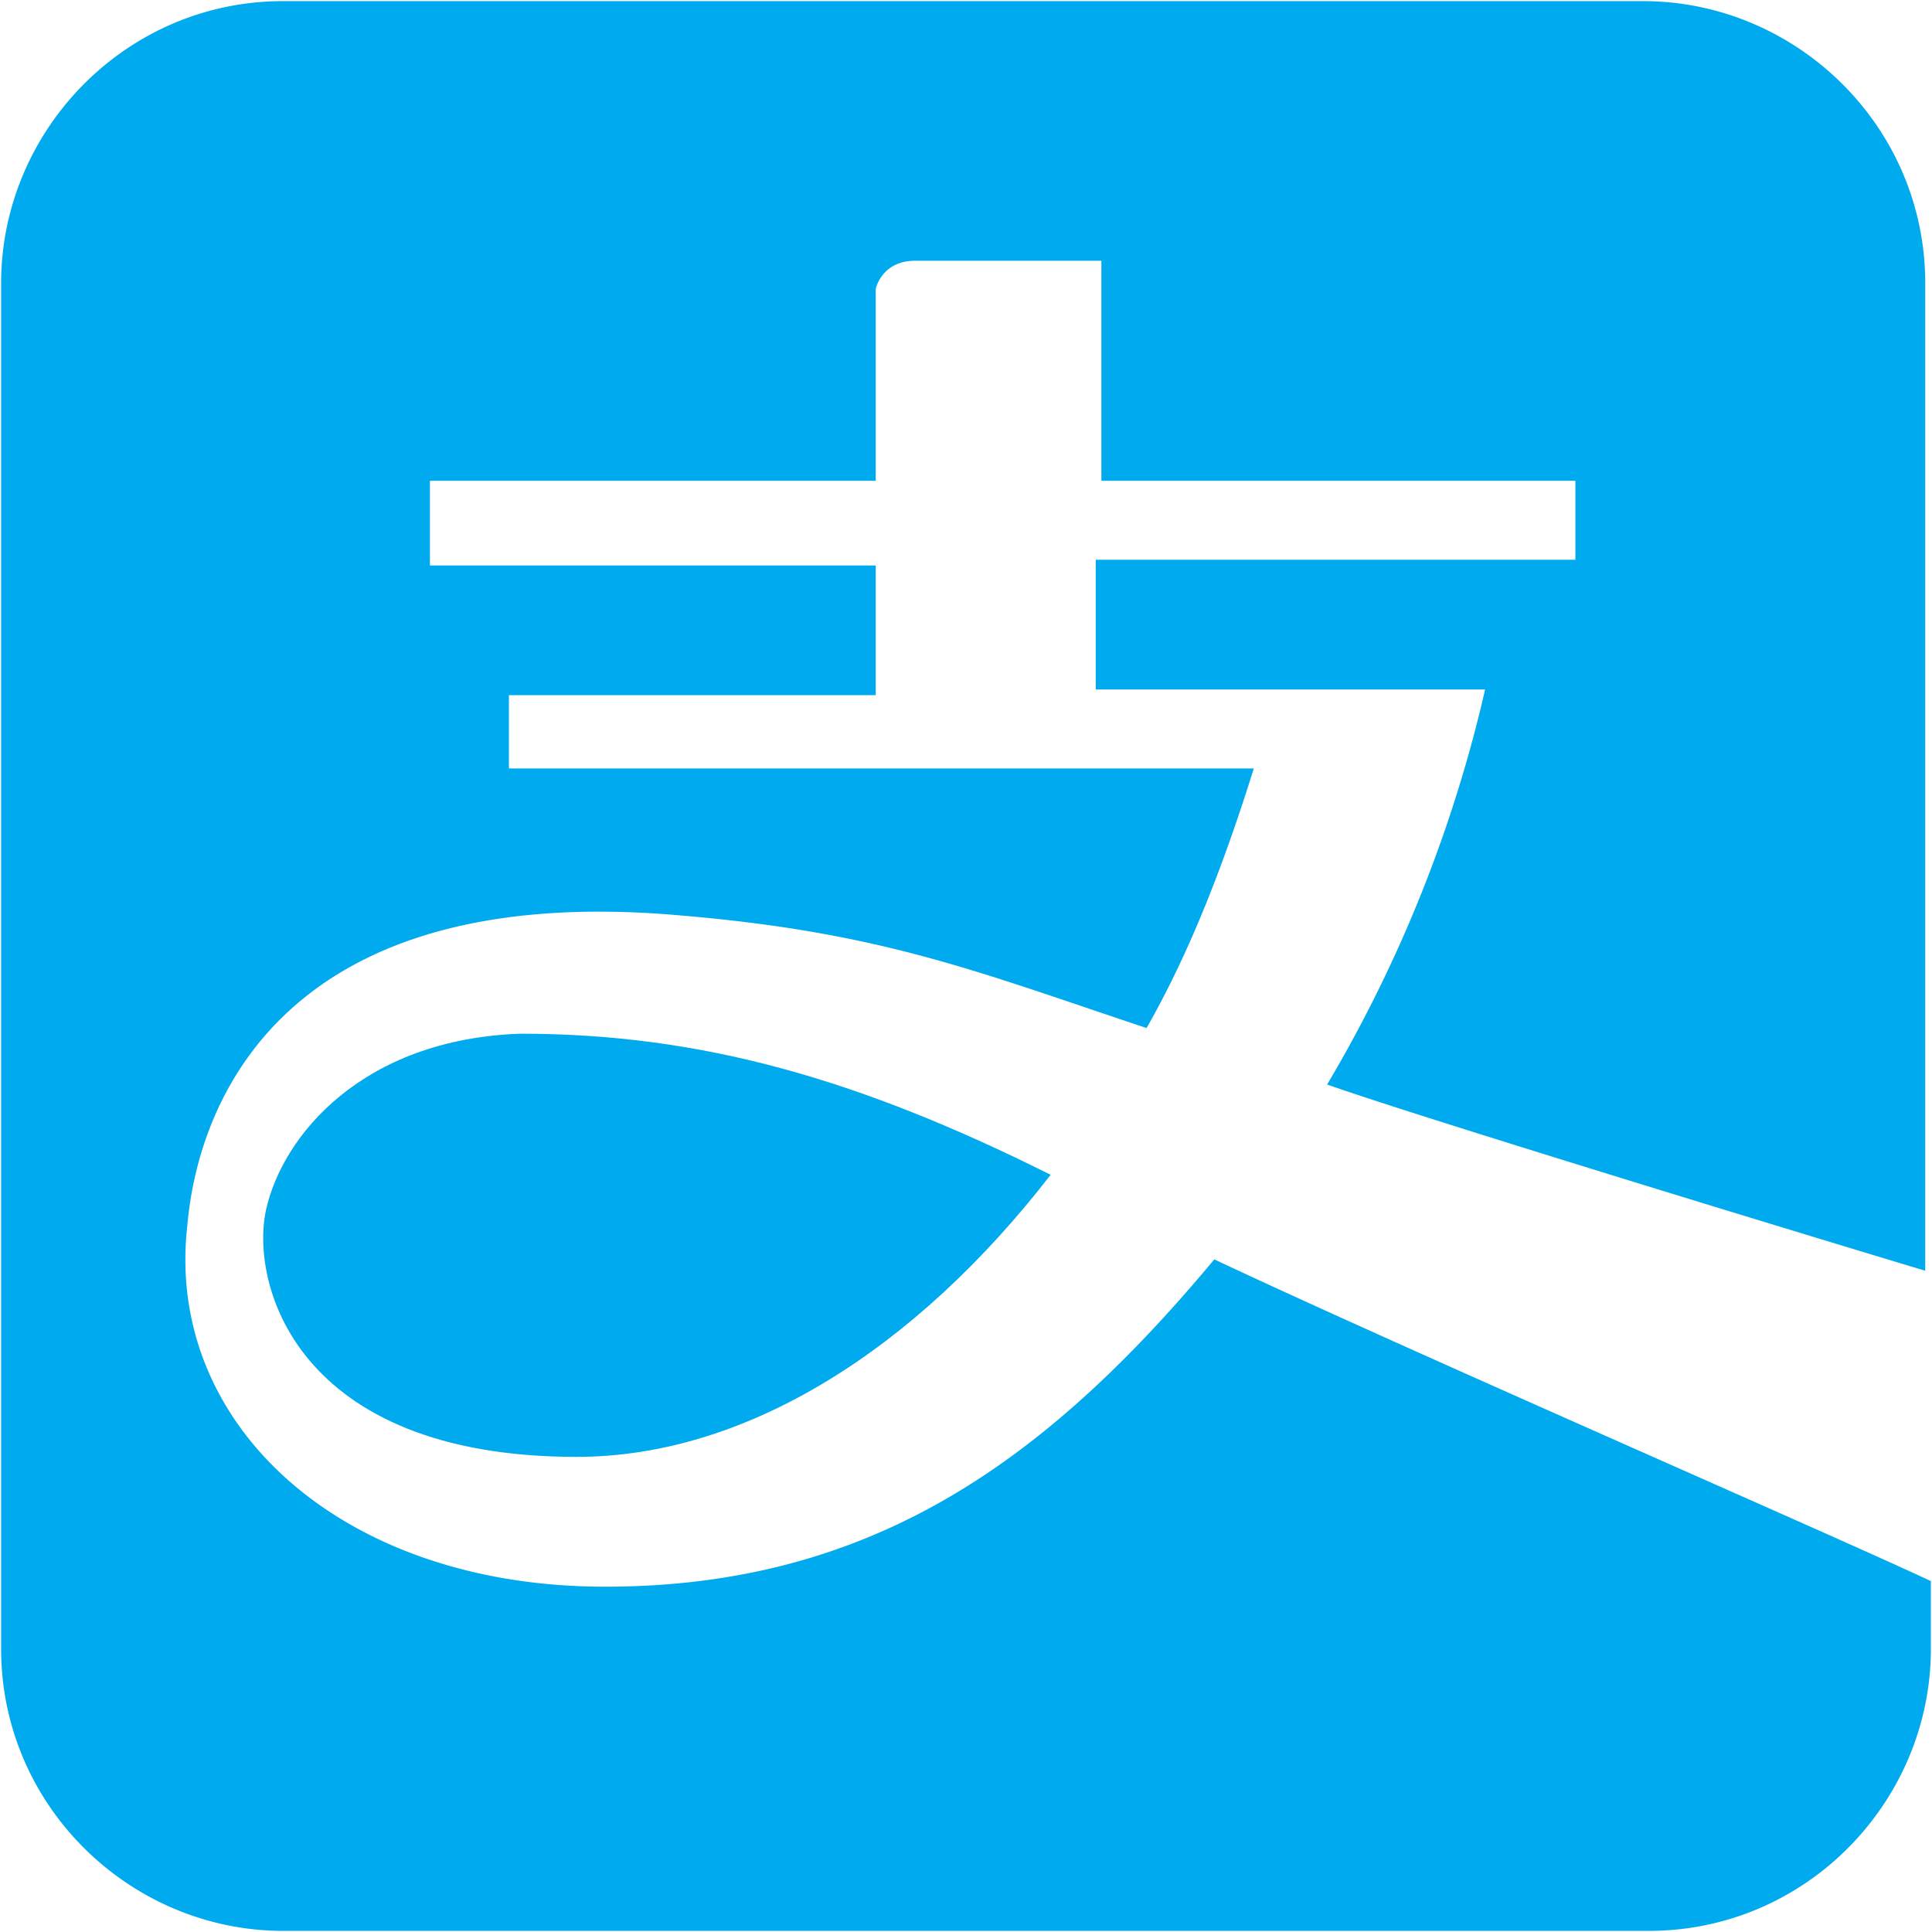 <?xml version="1.0" standalone="no"?><!DOCTYPE svg PUBLIC "-//W3C//DTD SVG 1.1//EN" "http://www.w3.org/Graphics/SVG/1.1/DTD/svg11.dtd"><svg t="1543924965192" class="icon" style="" viewBox="0 0 1024 1024" version="1.1" xmlns="http://www.w3.org/2000/svg" p-id="51826" xmlns:xlink="http://www.w3.org/1999/xlink" width="200" height="200"><defs><style type="text/css"></style></defs><path d="M643.584 667.53c-89.718 107.638-182.43 173.45-322.954 173.45-140.603 0-233.314-86.725-221.342-191.409 5.986-68.766 53.839-182.43 260.175-164.47 107.678 8.94 158.523 29.893 248.241 59.786 23.906-41.866 41.866-89.718 56.832-137.57H269.745v-38.873h194.402V299.717H227.879v-44.898h236.268V153.167s2.993-14.966 20.953-14.966h98.658V254.818h251.234v41.866h-254.228v68.766h206.375a730.191 730.191 0 0 1-83.732 209.369c50.806 17.92 257.182 80.738 317.007 98.698V150.134c0-83.732-68.805-149.543-149.543-149.543h-720.738C66.402 0.591 0.591 69.396 0.591 150.134v723.732c0 83.732 68.805 149.543 149.543 149.543h723.732c83.732 0 149.543-68.766 149.543-149.543v-35.84c-50.846-23.946-278.134-122.644-379.825-170.535z" fill="#00aaee" p-id="51827"></path><path d="M141.154 640.591c-8.98 38.873 14.966 131.584 164.47 131.584 89.718 0 179.476-56.793 251.234-149.504-101.691-50.846-185.423-74.791-281.127-74.791-83.732 2.993-125.637 53.839-134.577 92.711z" fill="#00aaee" p-id="51828"></path></svg>